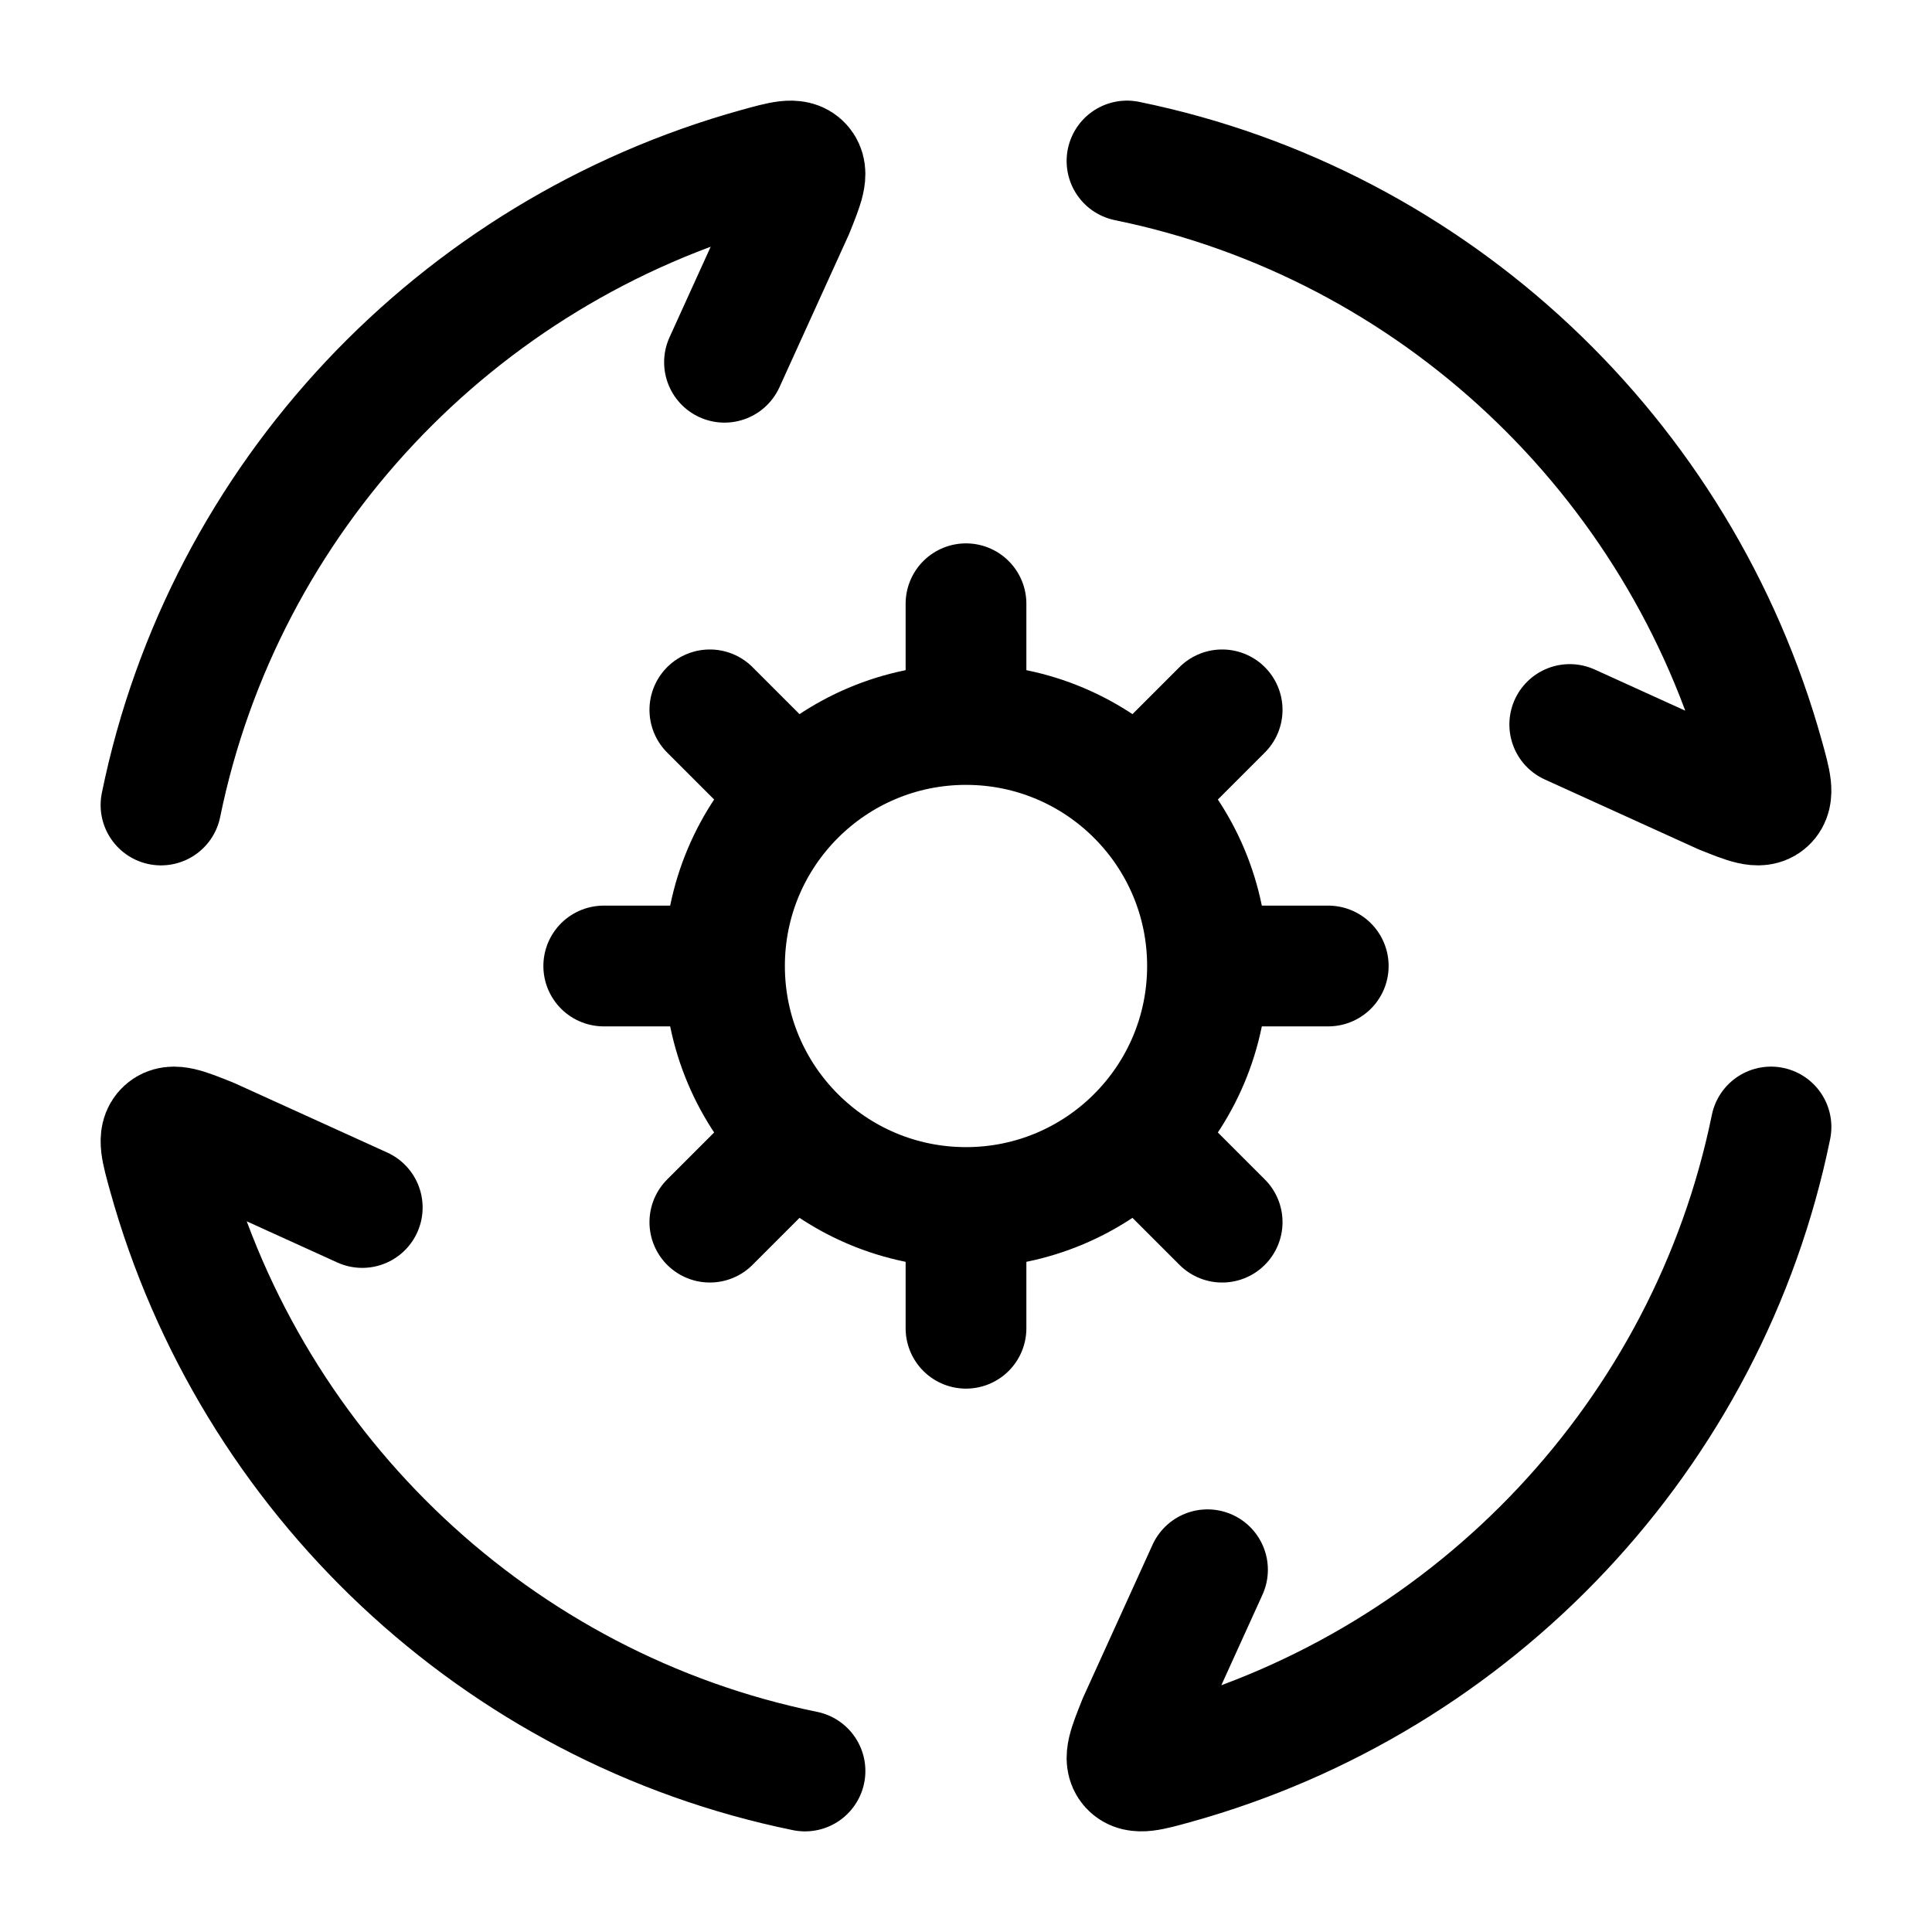 <svg xmlns="http://www.w3.org/2000/svg" width="24" height="24" viewBox="0 0 24 24" fill="none" stroke-width="1.5" stroke-linecap="round" stroke-linejoin="round" color="currentColor"><path d="M2 10C2.78 6.184 5.669 3.129 9.406 2.09C9.72 2.003 9.877 1.959 9.961 2.052C10.046 2.146 9.983 2.3 9.859 2.61L9 4.5M14 2C17.816 2.78 20.871 5.669 21.91 9.406C21.997 9.72 22.041 9.877 21.948 9.961C21.854 10.046 21.7 9.983 21.39 9.859L19.5 9M22 14C21.22 17.816 18.331 20.871 14.594 21.91C14.28 21.997 14.123 22.041 14.039 21.948C13.954 21.854 14.017 21.7 14.141 21.39L15 19.5M10 22C6.184 21.22 3.129 18.331 2.09 14.594C2.003 14.28 1.959 14.123 2.052 14.039C2.146 13.954 2.3 14.017 2.61 14.141L4.5 15" stroke="currentColor"></path><path d="M15 12C15 13.657 13.657 15 12 15M15 12C15 10.343 13.657 9 12 9M15 12H16.5M12 15C10.343 15 9 13.657 9 12M12 15V16.5M9 12C9 10.343 10.343 9 12 9M9 12L7.5 12M12 9V7.5M14.121 9.879L15.182 8.818M9.879 14.121L8.818 15.182M14.121 14.121L15.182 15.182M9.879 9.879L8.818 8.818" stroke="currentColor"></path></svg>